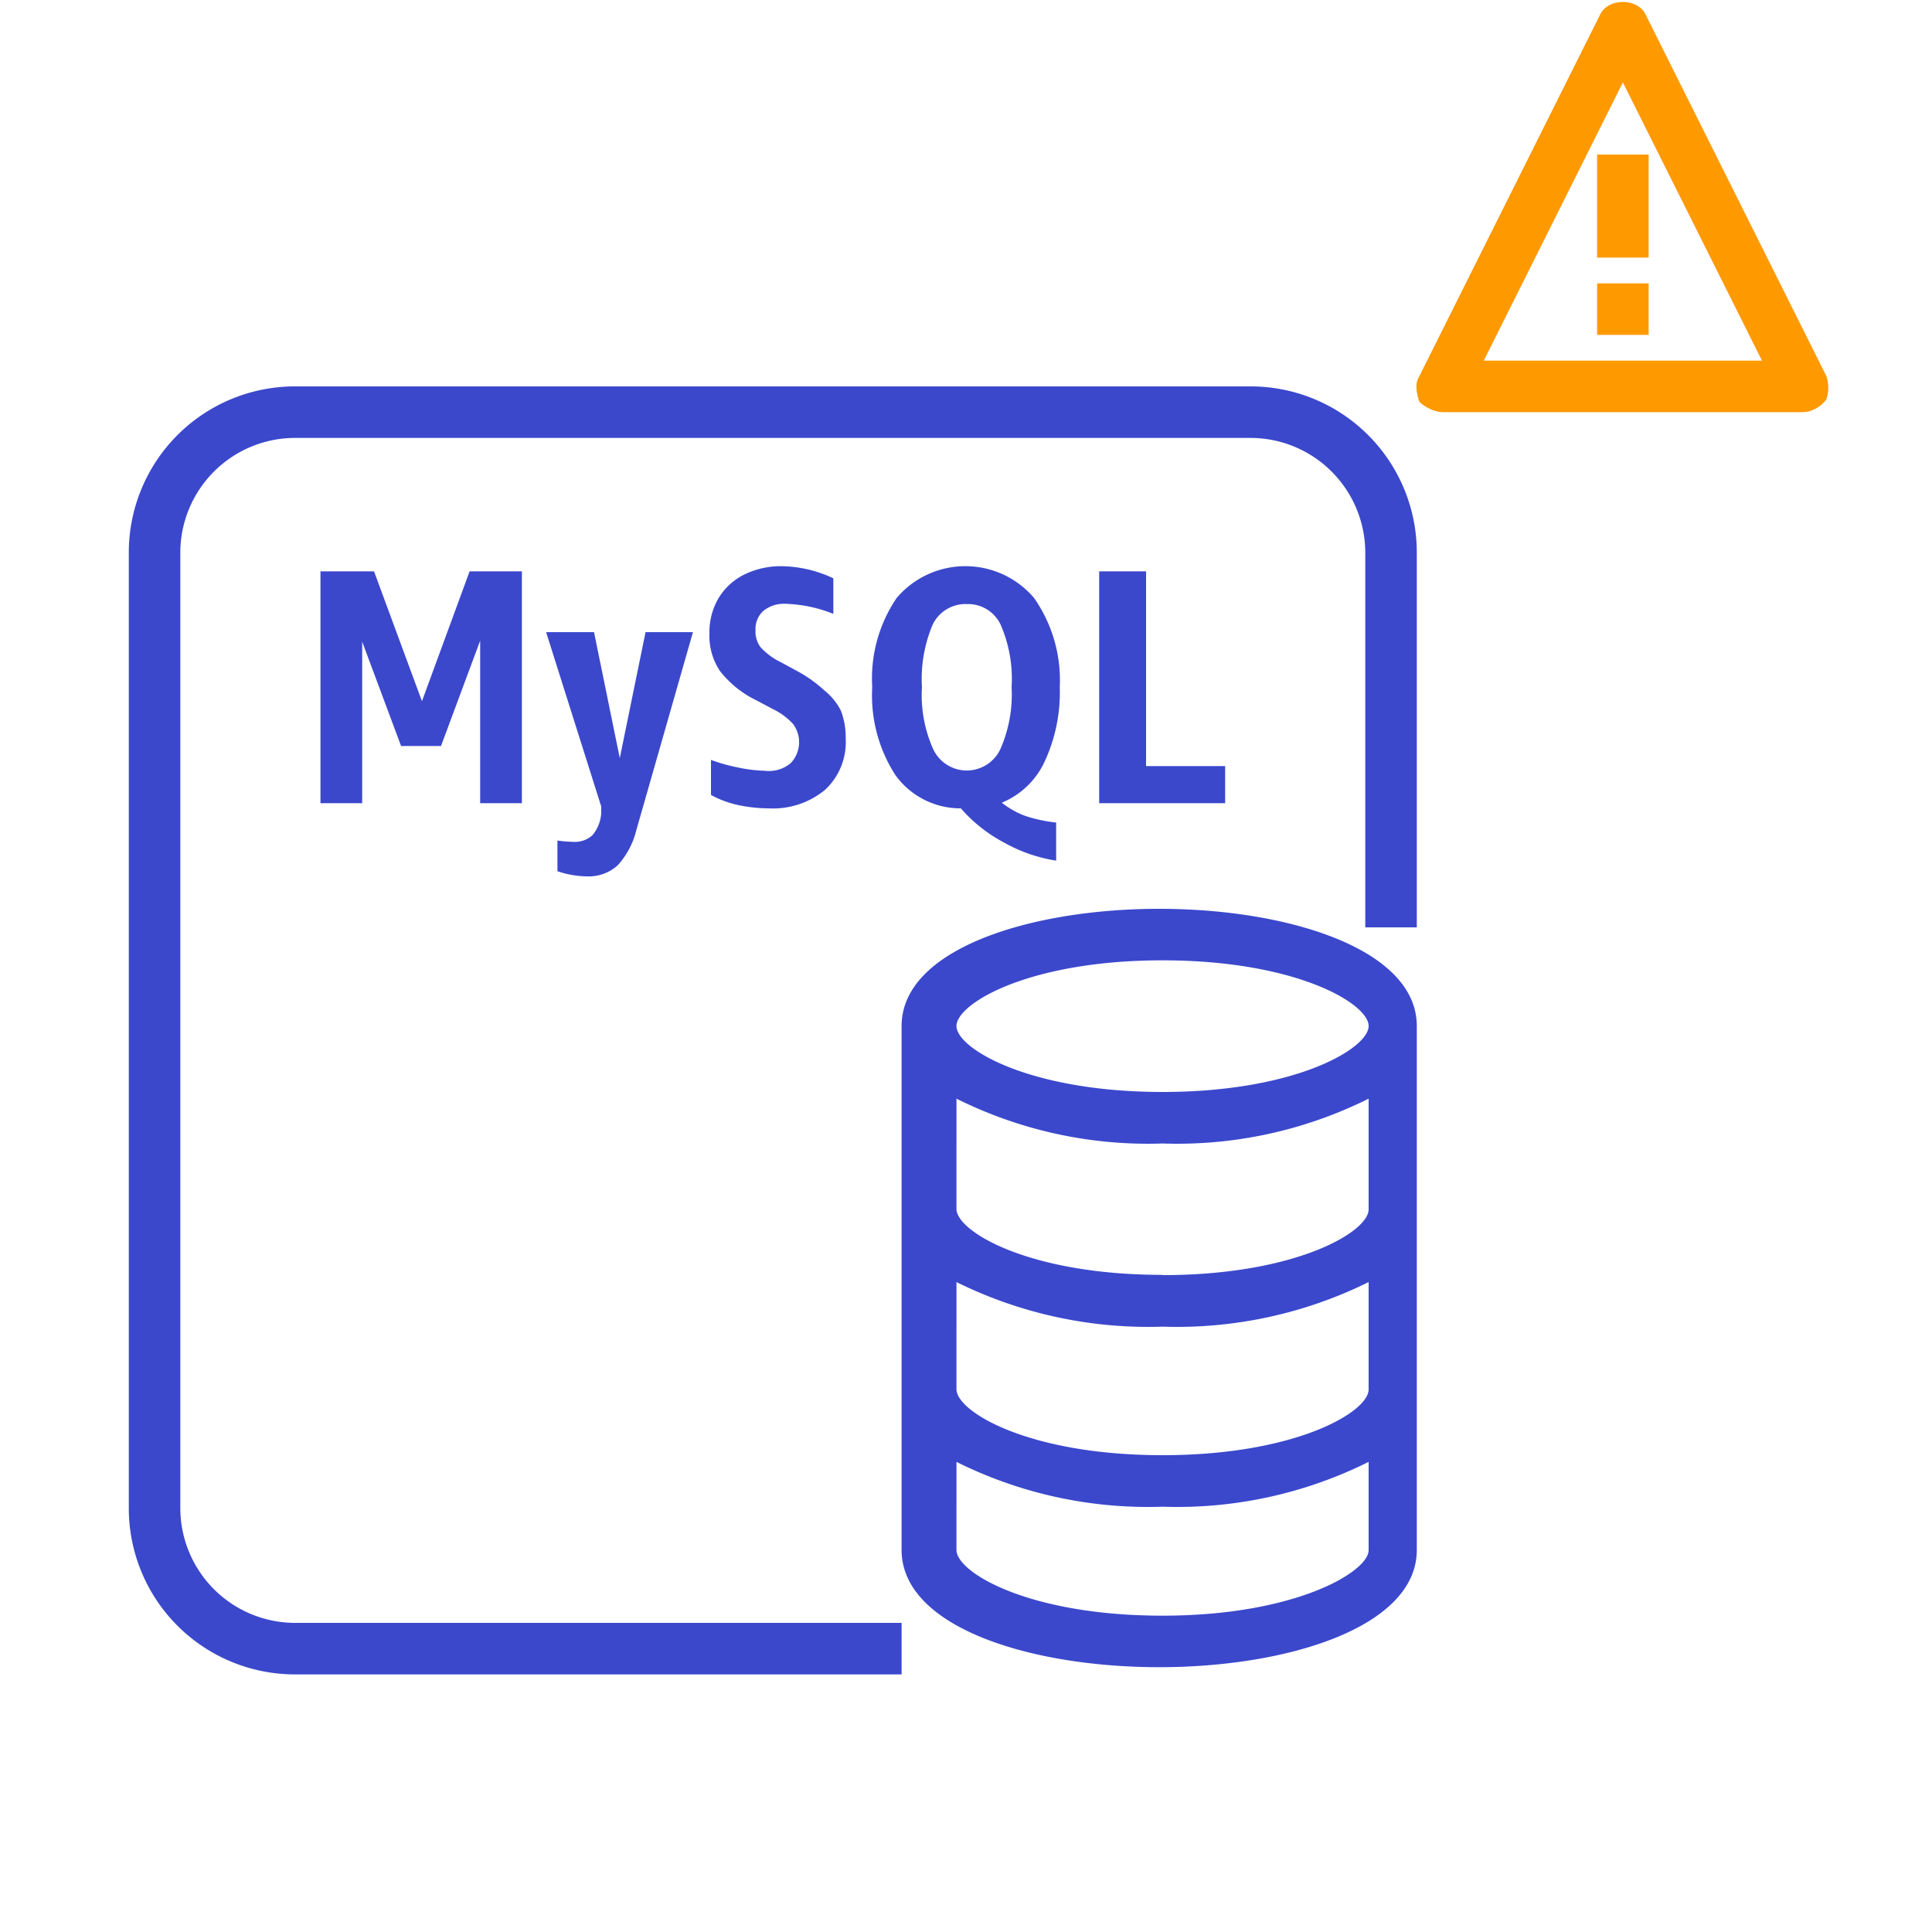 <svg xmlns="http://www.w3.org/2000/svg" width="100" height="100" viewBox="0 0 75 75">
    <title>
        Amazon-RDS_MySQL_instance_light-bg
    </title>
    <g id="Working" transform="translate(5, 15)">
        <polygon points="15.26 16.18 15.26 7.18 13.23 7.18 11.38 12.22 9.52 7.18 7.44 7.18 7.44 16.18 9.06 16.18 9.06 9.91 10.57 13.96 12.12 13.96 13.64 9.87 13.64 16.18 15.26 16.18" style="fill:#3b48cc"/>
        <path d="M18,17.42a1,1,0,0,1-.74.26,5,5,0,0,1-.62-.05v1.19a3.6,3.6,0,0,0,1.14.2,1.67,1.67,0,0,0,1.2-.43,3.16,3.16,0,0,0,.73-1.39l2.19-7.66H20.06l-1,4.89-1-4.89H16.2l2.14,6.77,0,.24A1.47,1.47,0,0,1,18,17.42Z" style="fill:#3b48cc"/>
        <path d="M24.68,14.92a5.52,5.52,0,0,1-1-.12,7,7,0,0,1-1.08-.3v1.36a3.89,3.89,0,0,0,1,.38,5.73,5.73,0,0,0,1.23.14,3.17,3.17,0,0,0,2.2-.72,2.53,2.53,0,0,0,.8-2,2.9,2.9,0,0,0-.19-1.08A2.41,2.41,0,0,0,27,11.8,5.2,5.2,0,0,0,26,11.08l-.7-.38a2.57,2.57,0,0,1-.77-.57,1,1,0,0,1-.2-.67.93.93,0,0,1,.31-.75,1.27,1.27,0,0,1,.86-.27,5.43,5.43,0,0,1,1.85.39V7.45a4.82,4.82,0,0,0-2-.47,3.22,3.22,0,0,0-1.45.32,2.42,2.42,0,0,0-1,.91,2.6,2.6,0,0,0-.36,1.38,2.46,2.46,0,0,0,.41,1.46,4,4,0,0,0,1.38,1.12l.7.37a2.52,2.52,0,0,1,.76.57,1.18,1.18,0,0,1-.1,1.52A1.32,1.32,0,0,1,24.68,14.92Z" style="fill:#3b48cc"/>
        <path d="M35.55,14.57a6.37,6.37,0,0,0,.59-2.9,5.56,5.56,0,0,0-1-3.46,3.5,3.5,0,0,0-5.33,0,5.56,5.56,0,0,0-.95,3.46,5.7,5.7,0,0,0,.9,3.42,3.11,3.11,0,0,0,2.54,1.29A5.86,5.86,0,0,0,34,17.72a6,6,0,0,0,2,.69V16.93a5.64,5.64,0,0,1-1.21-.26,3.33,3.33,0,0,1-.9-.51A3.15,3.15,0,0,0,35.55,14.57Zm-1.72-.48a1.44,1.44,0,0,1-2.6,0,5.14,5.14,0,0,1-.44-2.42,5.4,5.4,0,0,1,.42-2.43,1.41,1.41,0,0,1,1.32-.79,1.4,1.4,0,0,1,1.31.79,5.25,5.25,0,0,1,.43,2.43A5.27,5.27,0,0,1,33.83,14.09Z" style="fill:#3b48cc"/>
        <polygon points="37.67 7.18 37.67 16.18 42.56 16.18 42.56 14.74 39.49 14.74 39.49 7.18 37.67 7.18" style="fill:#3b48cc"/>
        <path d="M40,20.28c-5,0-10,1.56-10,4.55V45.17c0,3,5,4.55,10,4.55s10-1.56,10-4.55V24.83C50,21.84,45,20.28,40,20.28Zm.13,2c5.19,0,8,1.68,8,2.55s-2.83,2.56-8,2.56-8-1.69-8-2.56S34.93,22.28,40.13,22.28Zm0,25.44c-5.2,0-8-1.68-8-2.55V41.75a16.66,16.66,0,0,0,8,1.74,16.65,16.65,0,0,0,8-1.74v3.42C48.15,46,45.32,47.72,40.13,47.72Zm0-6.23c-5.2,0-8-1.69-8-2.56V34.77a16.78,16.78,0,0,0,8,1.73,16.77,16.77,0,0,0,8-1.73v4.16C48.15,39.8,45.32,41.49,40.13,41.49Zm0-7c-5.2,0-8-1.69-8-2.56V27.65a16.66,16.66,0,0,0,8,1.74,16.65,16.65,0,0,0,8-1.74v4.29C48.15,32.81,45.32,34.5,40.13,34.5Z" style="fill:#3b48cc"/>
        <path d="M43.55,0H6.45A6.45,6.45,0,0,0,0,6.45v37.1A6.45,6.45,0,0,0,6.45,50H30V48H6.45A4.46,4.46,0,0,1,2,43.55V6.45A4.46,4.46,0,0,1,6.45,2h37.1A4.46,4.46,0,0,1,48,6.45V21h2V6.45A6.45,6.45,0,0,0,43.55,0Z" style="fill:#3b48cc"/>
    </g>
     <style type="text/css">
        .st4{fill:#f90}
    </style>
    <g id="grid_x5F_locked"/>
    <g id="icon">
        <g transform="translate(55,0)">
            <path class="st4" d="M15.9,14.6l-7-14c-0.3-0.7-1.5-0.7-1.8,0l-7,14c-0.2,0.3-0.1,0.7,0,1C0.3,15.8,0.7,16,1,16h14
			c0.3,0,0.7-0.2,0.9-0.5C16,15.2,16,14.9,15.9,14.6z M2.6,14L8,3.2L13.4,14H2.6z"/>
            <polygon class="st4" points="7,11 7,13 9,13 9,11 		"/>
            <rect x="7" y="6" class="st4" width="2" height="4"/>
        </g>
    </g>
</svg>
